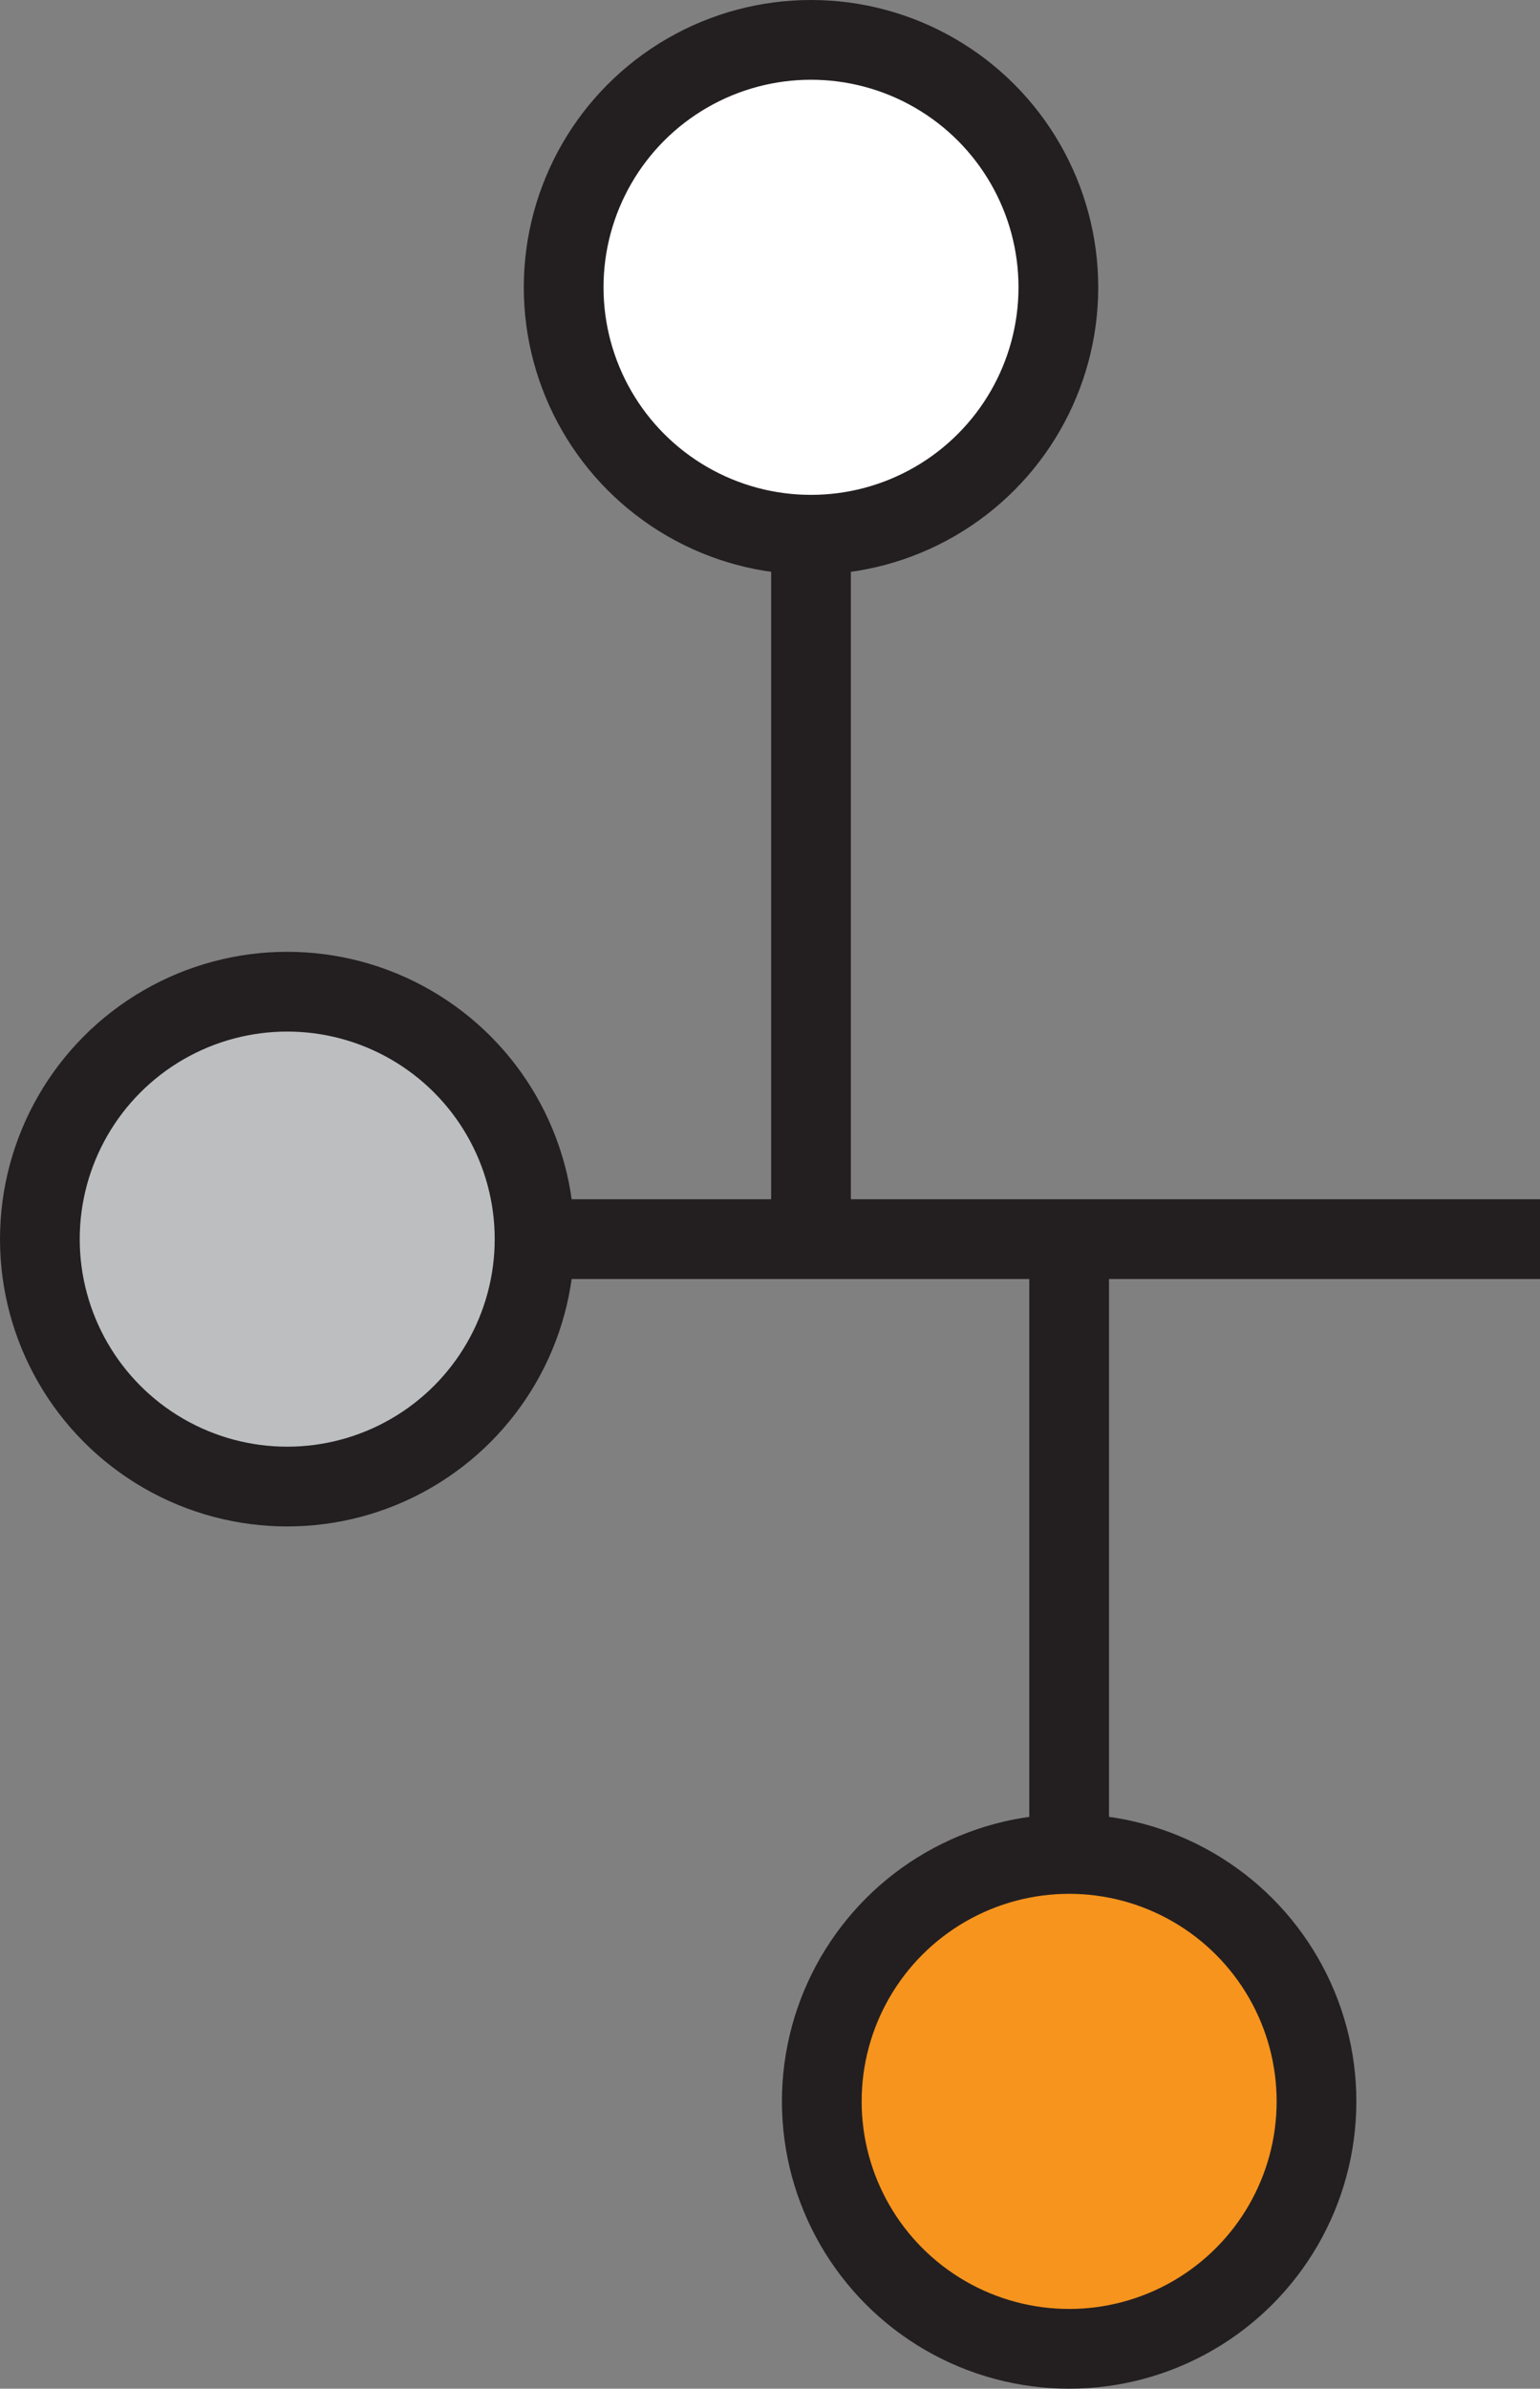 <?xml version="1.0" encoding="UTF-8"?>
<svg id="Layer_1" data-name="Layer 1" xmlns="http://www.w3.org/2000/svg" viewBox="0 0 47.13 73.08">
  <rect x="0" y="0" width="47.13" height="73.08" fill="#808080" stroke="none"/>
  <defs>
    <style>
      .cls-1 {
        fill: #fff;
      }

      .cls-1, .cls-2, .cls-3, .cls-4 {
        stroke: #231f20;
        stroke-miterlimit: 10;
        stroke-width: 2.44px;
      }

      .cls-2 {
        fill: #f7941d;
      }

      .cls-3 {
        fill: #bcbec0;
      }

      .cls-4 {
        fill: none;
      }
    </style>
  </defs>
  <line class="cls-4" x1="24.82" y1="8.79" x2="24.82" y2="37.91"/>
  <line class="cls-4" x1="32.72" y1="37.91" x2="32.72" y2="60.53"/>
  <line class="cls-4" x1="8.69" y1="37.91" x2="47.13" y2="37.91"/>
  <circle class="cls-3" cx="8.79" cy="37.91" r="7.57"/>
  <circle class="cls-1" cx="24.82" cy="8.79" r="7.57"/>
  <circle class="cls-2" cx="32.72" cy="64.29" r="7.57"/>
</svg>